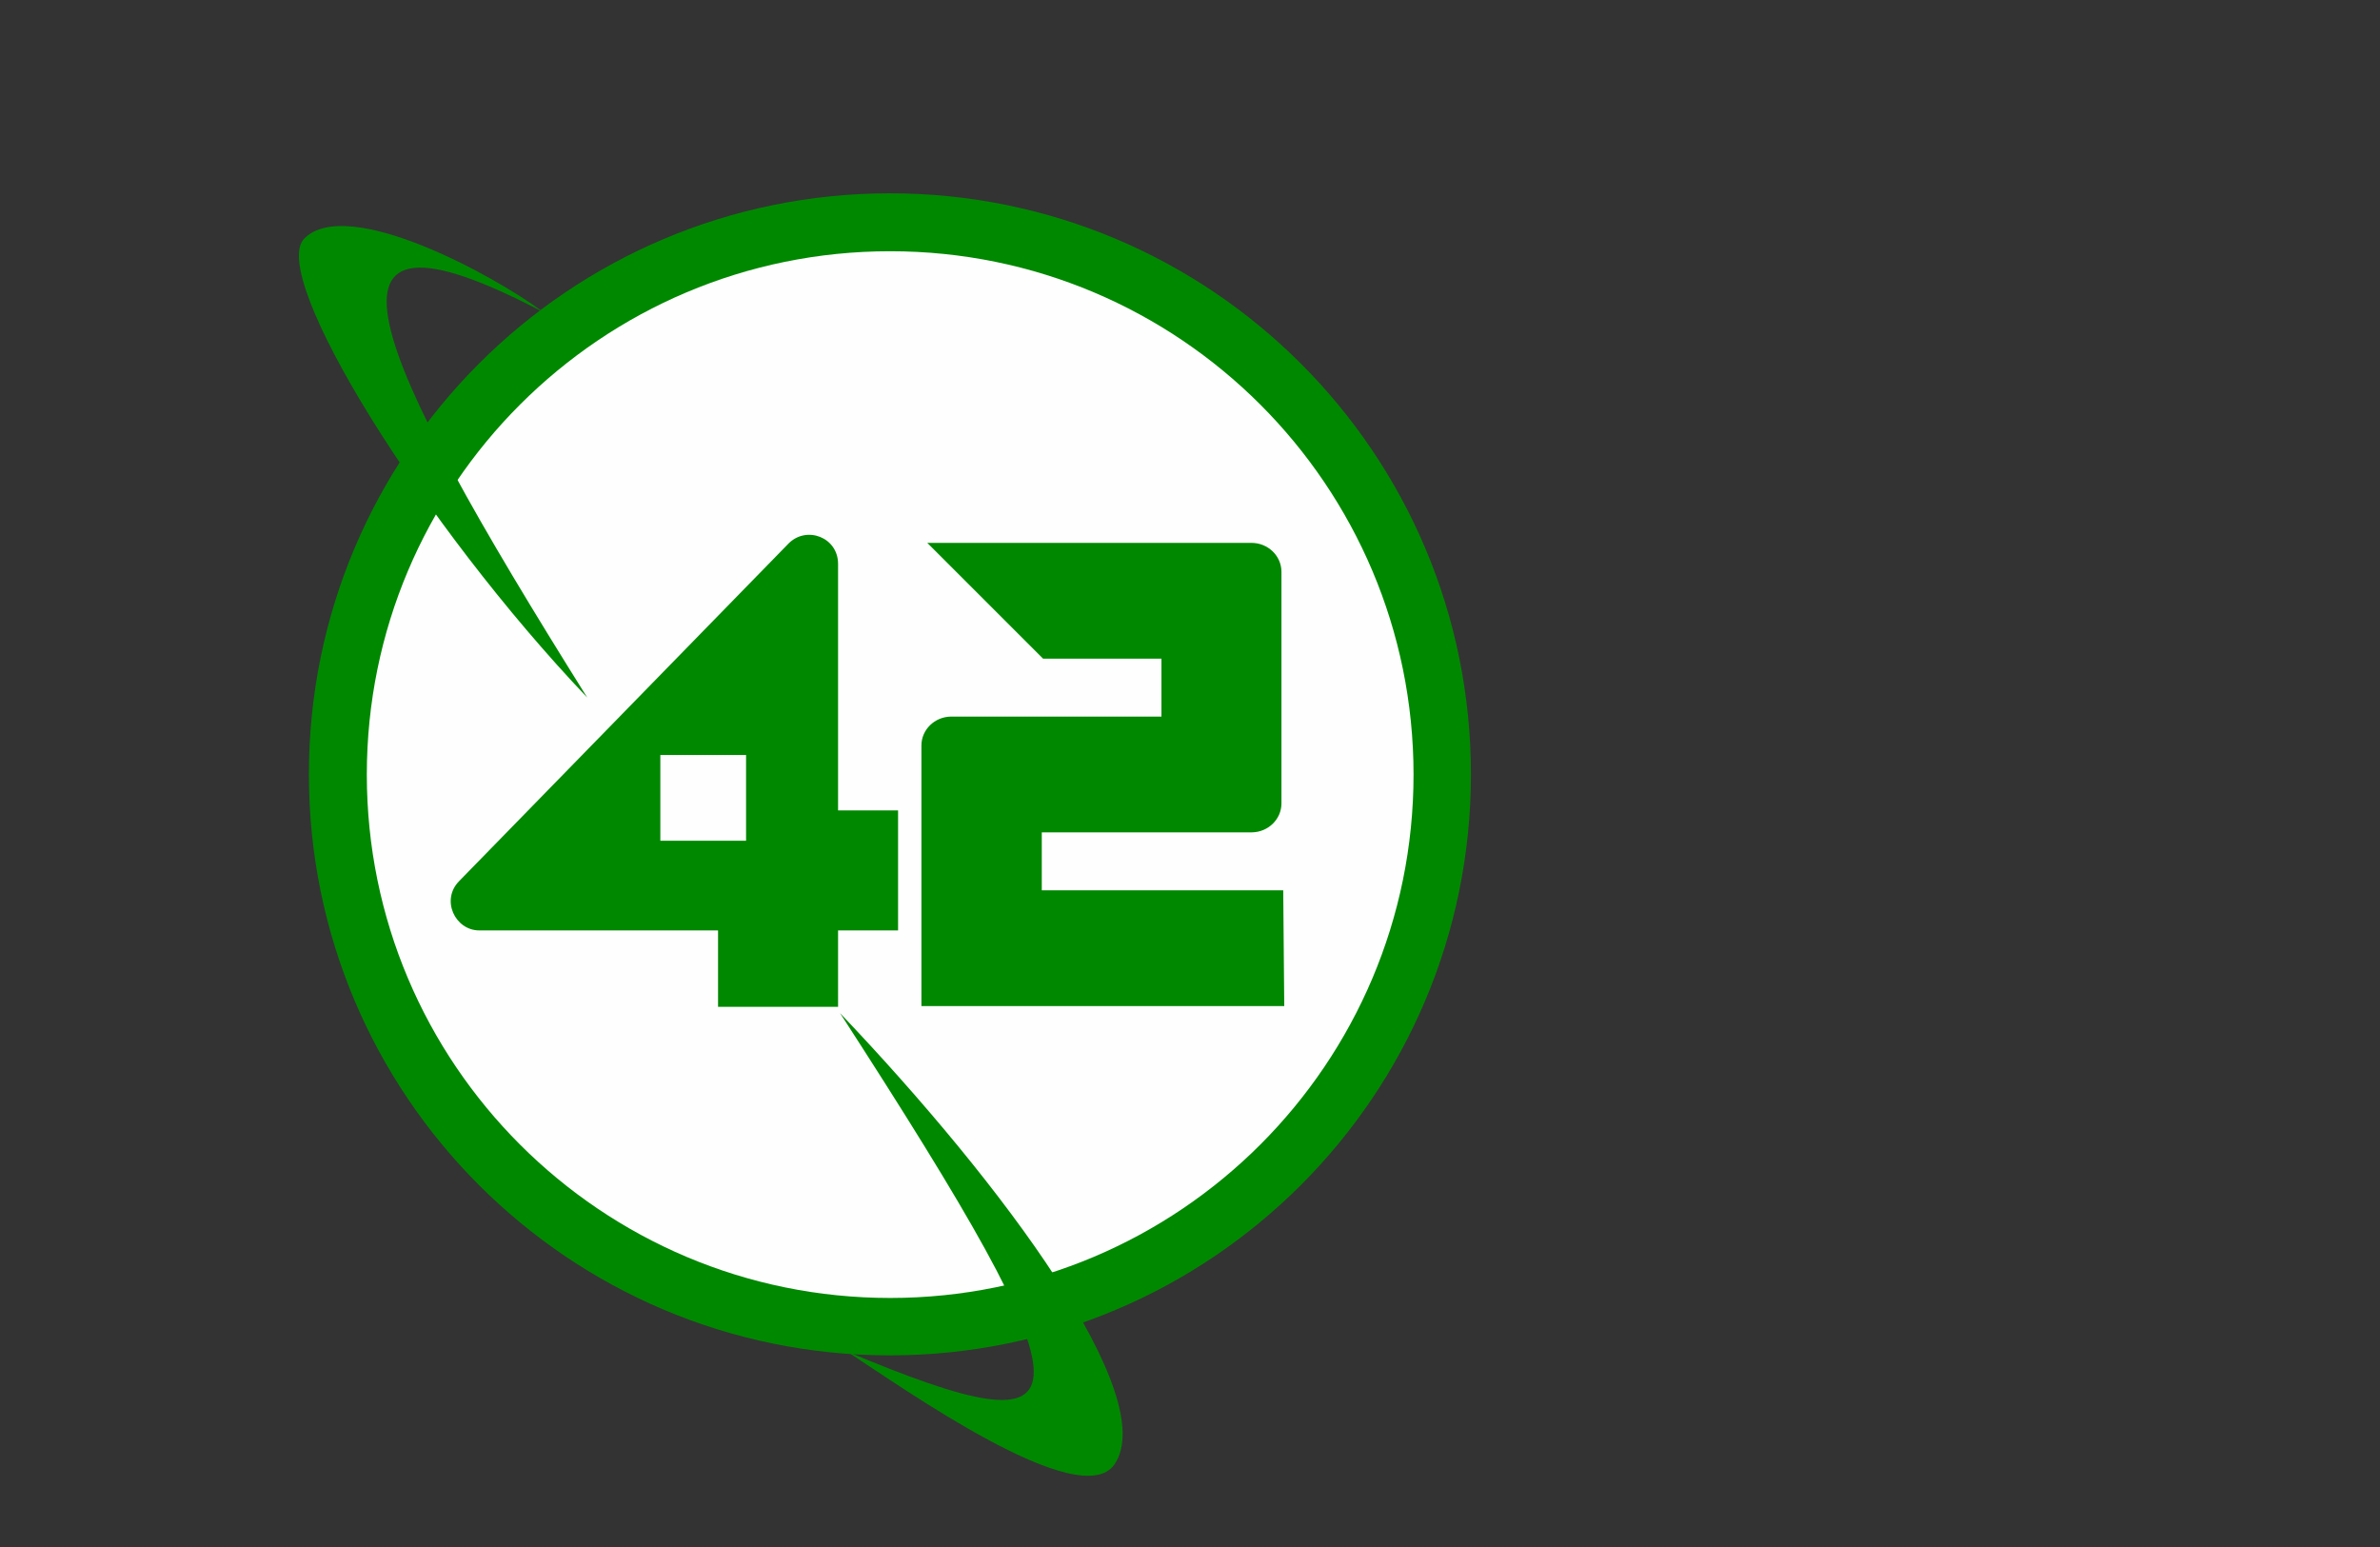 <?xml version="1.0" standalone="no"?><!-- Generator: Gravit.io --><svg xmlns="http://www.w3.org/2000/svg" xmlns:xlink="http://www.w3.org/1999/xlink" style="isolation:isolate" viewBox="0 0 1200 780" width="1200" height="780"><rect x="0" y="0" width="1200" height="780" fill="#333333" stroke="none"/><defs><clipPath id="_clipPath_Bq5C1zE6EWR1bl3vybOno3swDtEJGl1g"><rect width="1200" height="780"/></clipPath></defs><g clip-path="url(#_clipPath_Bq5C1zE6EWR1bl3vybOno3swDtEJGl1g)"><clipPath id="_clipPath_I8oBiD7xhwFOE7I7GWam1YXFTFSuARPm"><path d=" M 150 747.52 L 745.276 747.52 L 745.276 94.37 L 150 94.37 L 150 747.52 Z " fill="rgb(255,255,255)"/></clipPath><g clip-path="url(#_clipPath_I8oBiD7xhwFOE7I7GWam1YXFTFSuARPm)"><path d=" M 155.746 390.421 C 155.746 228.63 286.901 97.471 448.696 97.471 C 610.491 97.471 741.646 228.63 741.646 390.421 C 741.646 552.216 610.491 683.375 448.696 683.375 C 286.901 683.375 155.746 552.216 155.746 390.421 Z " fill="rgb(0,136,0)"/><path d=" M 184.948 390.553 C 184.948 244.814 303.089 126.672 448.828 126.672 C 594.568 126.672 712.709 244.814 712.709 390.553 C 712.709 536.292 594.568 654.434 448.828 654.434 C 303.089 654.434 184.948 536.292 184.948 390.553 Z " fill="rgb(254,254,254)"/><path d=" M 397.659 273.974 L 231.586 444.173 C 222.107 453.652 229.407 469.121 241.685 469.121 L 362.042 469.121 L 362.042 507.644 L 422.554 507.644 L 422.554 469.121 L 452.805 469.121 L 452.805 408.618 L 422.554 408.618 L 422.554 284.309 C 422.554 270.882 406.696 264.941 397.659 273.974 Z " fill="rgb(0,136,0)"/><path d=" M 647.522 507.272 C 647.522 507.272 505.537 507.272 464.578 507.272 L 464.578 375.898 C 464.578 367.895 471.25 361.397 479.518 361.302 L 585.597 361.302 L 585.597 332.108 L 525.929 332.108 L 467.534 273.718 L 630.978 273.718 C 639.271 273.718 646.005 280.158 646.109 288.137 L 646.109 405.075 C 646.109 413.078 639.432 419.577 631.165 419.672 L 525.272 419.692 L 525.272 448.886 L 647.006 448.886 L 647.522 507.272 Z  M 693.516 507.272" fill="rgb(0,136,0)"/><path d=" M 332.948 380.685 L 376.168 380.685 L 376.172 423.909 L 332.948 423.909 L 332.948 380.685 Z " fill="rgb(254,254,254)"/><path d=" M 153.472 120.215 C 134.87 138.817 213.413 264.9 296.091 351.711 C 185.96 175.902 147.722 91.158 273.966 157.42 C 249.163 138.817 175.175 98.512 153.472 120.215 Z " fill="rgb(0,136,0)"/><path d=" M 562.03 738.177 C 584.878 704.003 506.227 597.626 423.55 510.815 C 553.874 712.27 552.534 734.085 426.969 681.378 C 454.872 699.464 544.969 763.691 562.03 738.177 Z " fill="rgb(0,136,0)"/></g></g></svg>